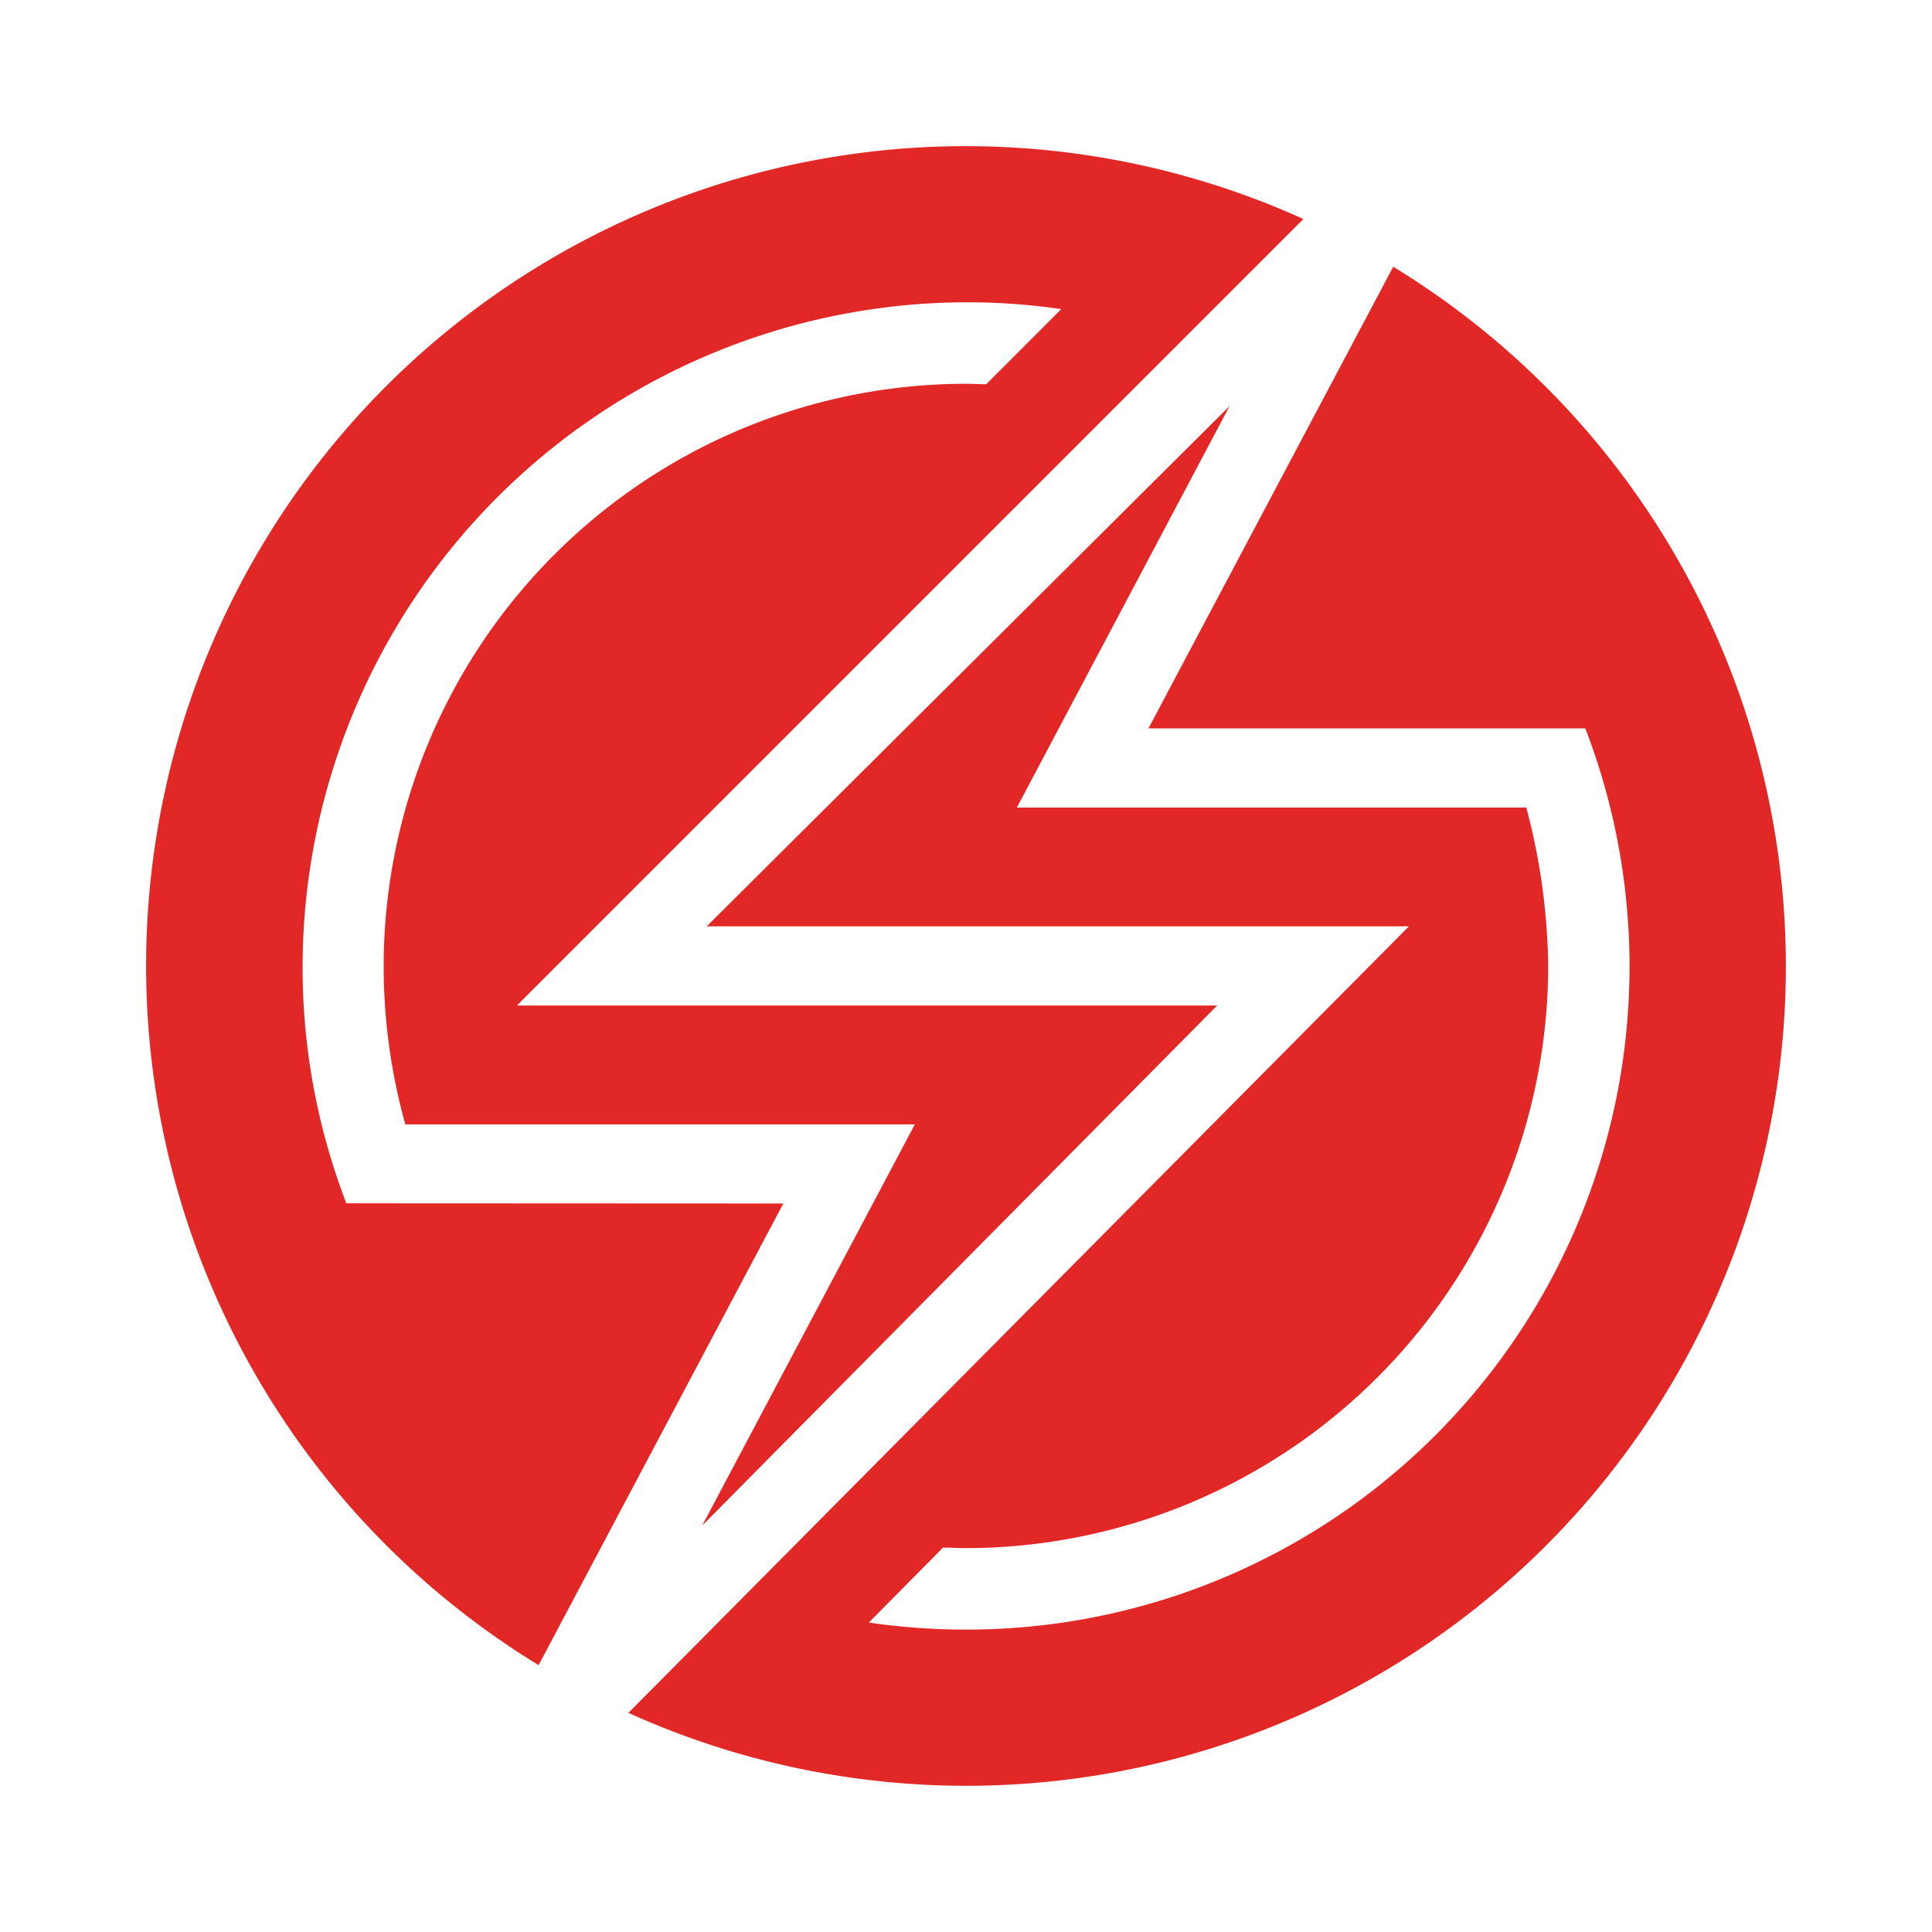 <?xml version="1.0" encoding="UTF-8"?> <svg xmlns="http://www.w3.org/2000/svg" xmlns:xlink="http://www.w3.org/1999/xlink" width="75" height="75" viewBox="0 0 75 75"><defs><clipPath id="clip-icon-sauce-labs"><rect width="75" height="75"></rect></clipPath></defs><g id="icon-sauce-labs" clip-path="url(#clip-icon-sauce-labs)"><rect width="75" height="75" fill="rgba(255,255,255,0)"></rect><g id="sauce-labs-seeklogo.com" transform="translate(5.667 5.666)"><path id="Path_37830" data-name="Path 37830" d="M7.778,41.046l16.964.008-9.5,17.92A31.813,31.813,0,0,1,44.931,2.836L14.4,33.368H41.584L21.592,53.557l8.255-15.575H10.067a22.979,22.979,0,0,1-.84-6.15,22.632,22.632,0,0,1,22.6-22.6c.266,0,.528.017.793.017l2.91-2.915a25.107,25.107,0,0,0-3.65-.265,25.826,25.826,0,0,0-25.8,25.765A25.5,25.5,0,0,0,7.778,41.046ZM48.418,4.689A31.813,31.813,0,0,1,18.727,60.827l30.3-30.532H21.767l20.3-20.2L33.807,25.684H53.584a25.012,25.012,0,0,1,.85,6.148,22.632,22.632,0,0,1-22.6,22.6c-.3,0-.594-.021-.891-.021l-2.882,2.91a26.129,26.129,0,0,0,3.773.274A25.743,25.743,0,0,0,55.875,22.609H38.916Z" transform="translate(0)" fill="#e12826"></path></g></g></svg> 